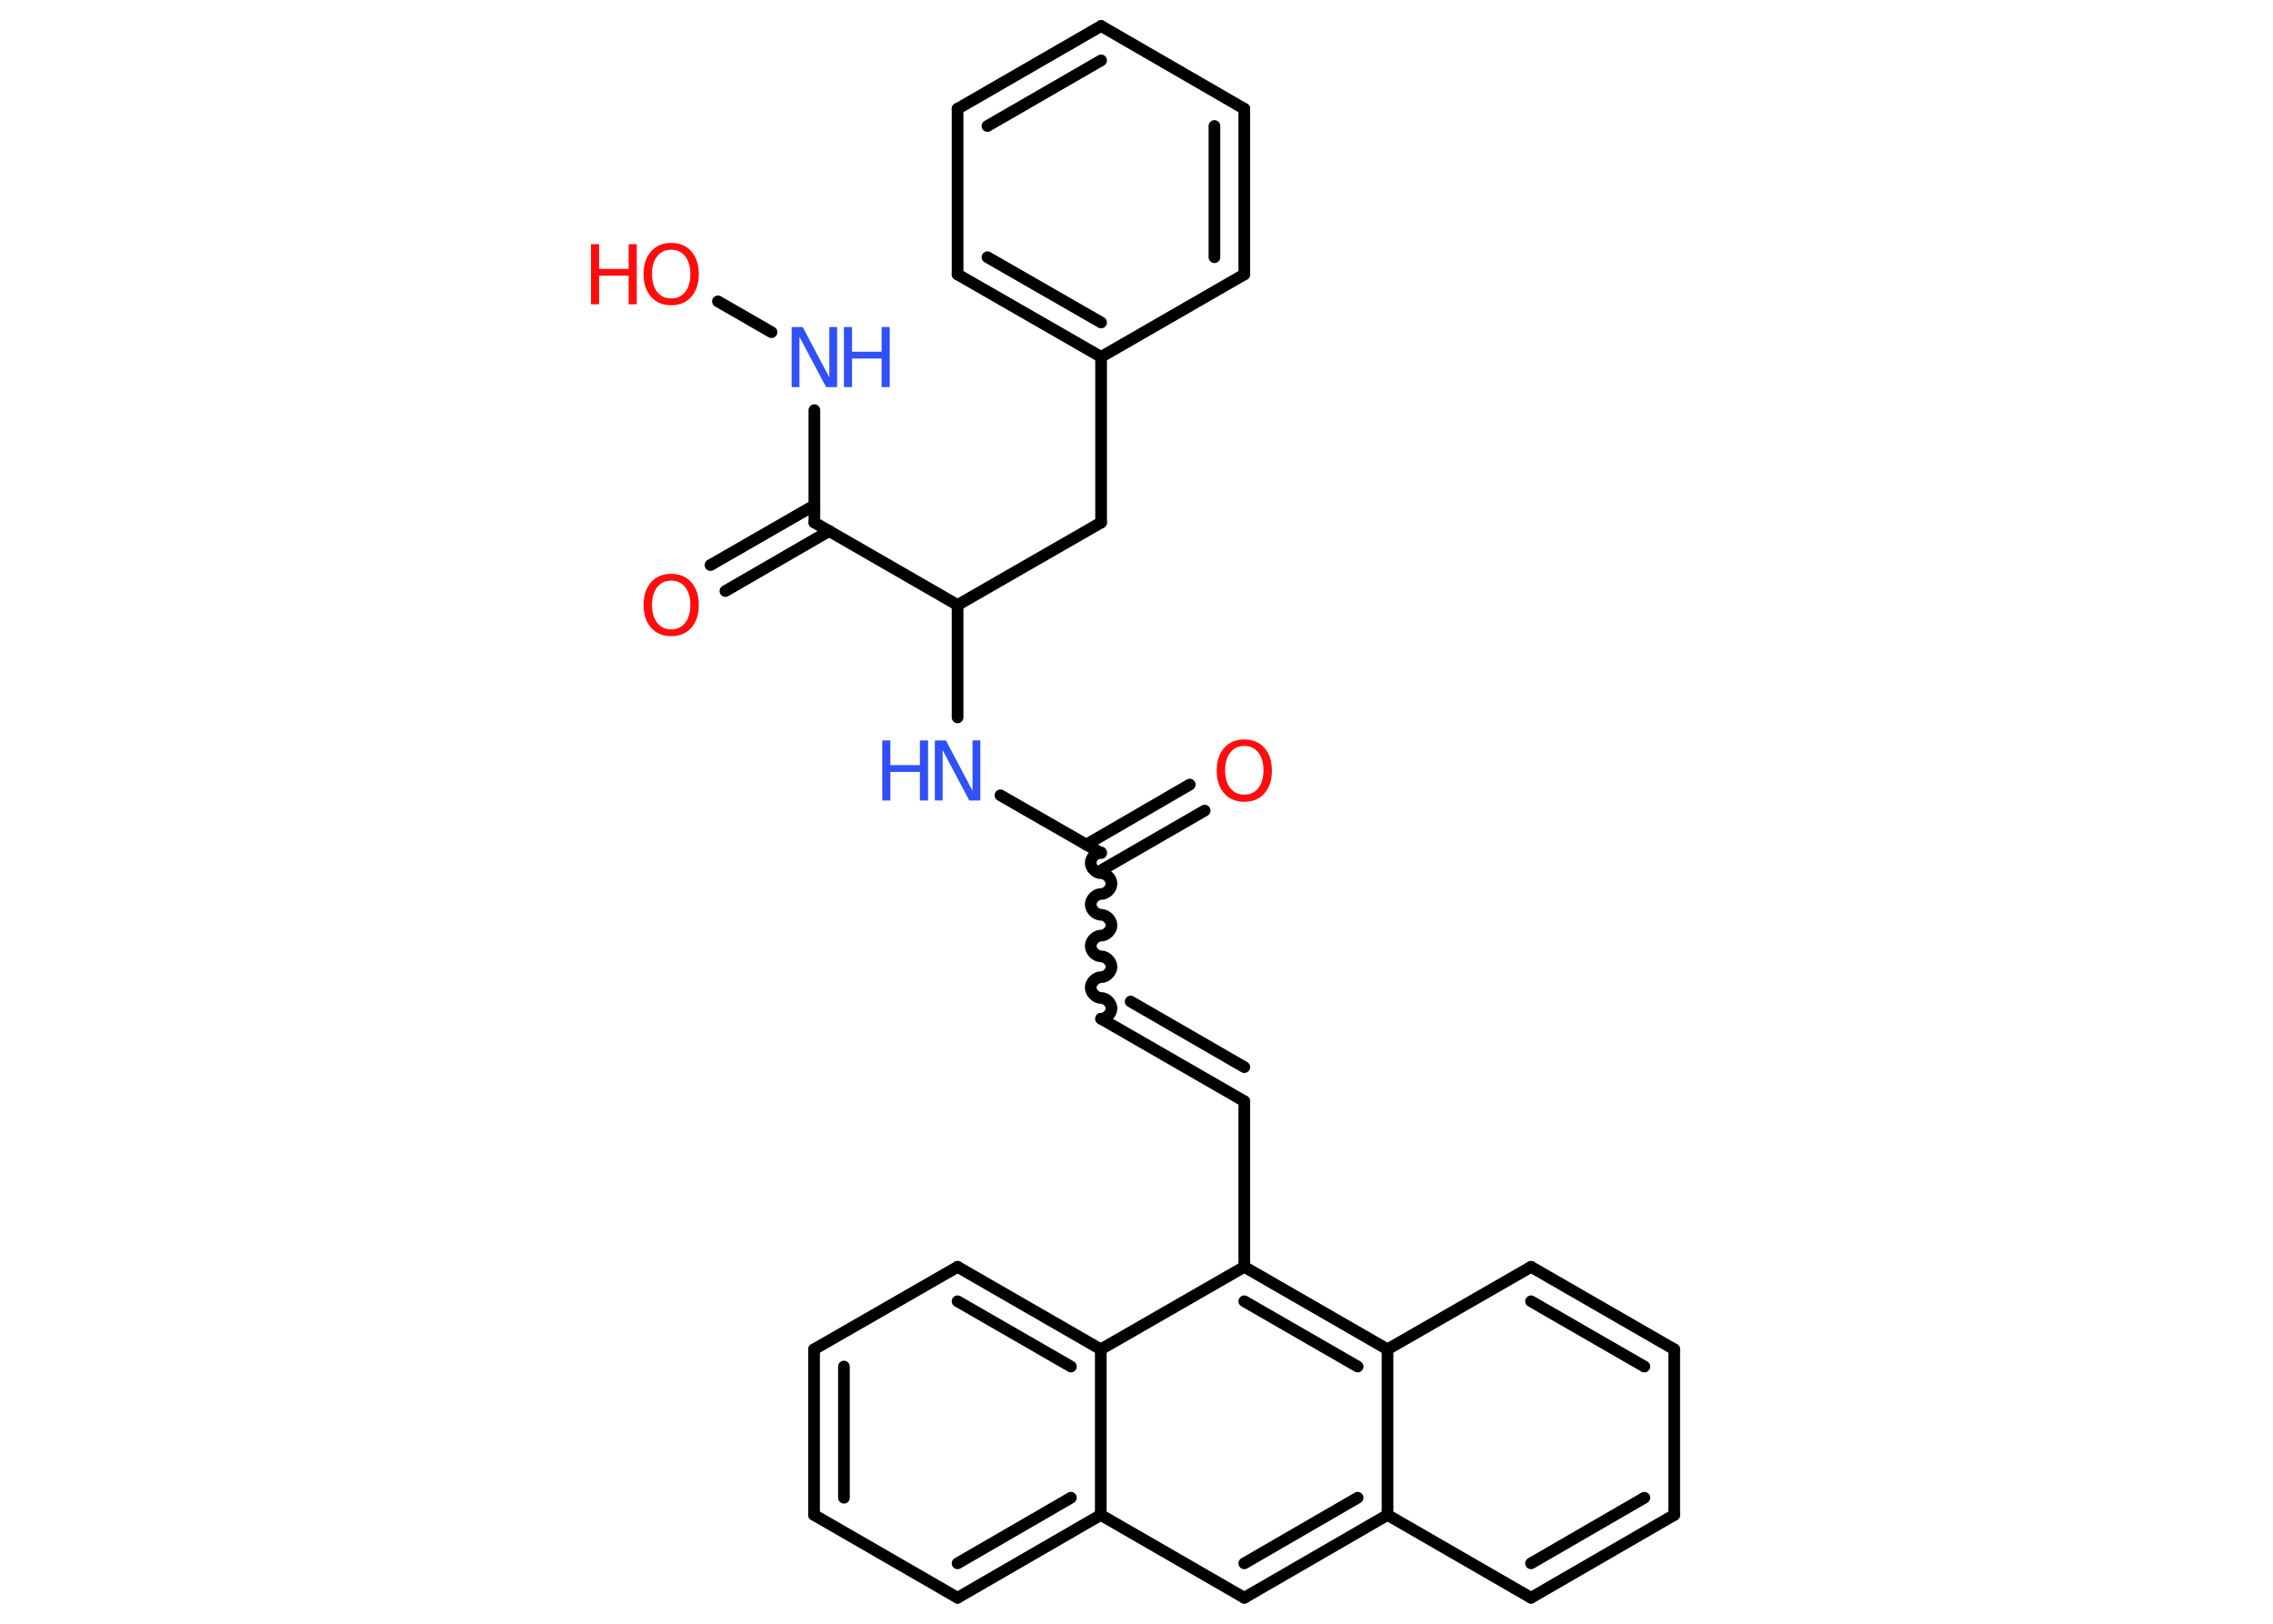 <?xml version='1.0' encoding='UTF-8'?>
<!DOCTYPE svg PUBLIC "-//W3C//DTD SVG 1.1//EN" "http://www.w3.org/Graphics/SVG/1.1/DTD/svg11.dtd">
<svg version='1.2' xmlns='http://www.w3.org/2000/svg' xmlns:xlink='http://www.w3.org/1999/xlink' width='70.0mm' height='50.0mm' viewBox='0 0 70.0 50.0'>
  <desc>Generated by the Chemistry Development Kit (http://github.com/cdk)</desc>
  <g stroke-linecap='round' stroke-linejoin='round' stroke='#000000' stroke-width='.36' fill='#FF0D0D'>
    <rect x='.0' y='.0' width='70.0' height='50.0' fill='#FFFFFF' stroke='none'/>
    <g id='mol1' class='mol'>
      <g id='mol1bnd1' class='bond'>
        <line x1='37.1' y1='24.96' x2='33.91' y2='26.8'/>
        <line x1='36.64' y1='24.16' x2='33.45' y2='26.01'/>
      </g>
      <path id='mol1bnd2' class='bond' d='M33.91 31.37c.16 .0 .32 -.16 .32 -.32c.0 -.16 -.16 -.32 -.32 -.32c-.16 .0 -.32 -.16 -.32 -.32c.0 -.16 .16 -.32 .32 -.32c.16 .0 .32 -.16 .32 -.32c.0 -.16 -.16 -.32 -.32 -.32c-.16 .0 -.32 -.16 -.32 -.32c.0 -.16 .16 -.32 .32 -.32c.16 .0 .32 -.16 .32 -.32c.0 -.16 -.16 -.32 -.32 -.32c-.16 .0 -.32 -.16 -.32 -.32c.0 -.16 .16 -.32 .32 -.32c.16 .0 .32 -.16 .32 -.32c.0 -.16 -.16 -.32 -.32 -.32c-.16 .0 -.32 -.16 -.32 -.32c.0 -.16 .16 -.32 .32 -.32' fill='none' stroke='#000000' stroke-width='.36'/>
      <g id='mol1bnd3' class='bond'>
        <line x1='33.91' y1='31.37' x2='38.32' y2='33.91'/>
        <line x1='34.82' y1='30.84' x2='38.32' y2='32.86'/>
      </g>
      <line id='mol1bnd4' class='bond' x1='38.32' y1='33.91' x2='38.32' y2='39.01'/>
      <g id='mol1bnd5' class='bond'>
        <line x1='42.73' y1='41.55' x2='38.32' y2='39.01'/>
        <line x1='41.81' y1='42.08' x2='38.32' y2='40.07'/>
      </g>
      <line id='mol1bnd6' class='bond' x1='42.73' y1='41.55' x2='47.15' y2='39.01'/>
      <g id='mol1bnd7' class='bond'>
        <line x1='51.56' y1='41.55' x2='47.15' y2='39.01'/>
        <line x1='50.64' y1='42.08' x2='47.15' y2='40.07'/>
      </g>
      <line id='mol1bnd8' class='bond' x1='51.56' y1='41.55' x2='51.56' y2='46.65'/>
      <g id='mol1bnd9' class='bond'>
        <line x1='47.15' y1='49.2' x2='51.56' y2='46.65'/>
        <line x1='47.15' y1='48.14' x2='50.64' y2='46.12'/>
      </g>
      <line id='mol1bnd10' class='bond' x1='47.15' y1='49.2' x2='42.73' y2='46.65'/>
      <line id='mol1bnd11' class='bond' x1='42.73' y1='41.55' x2='42.73' y2='46.65'/>
      <g id='mol1bnd12' class='bond'>
        <line x1='38.32' y1='49.2' x2='42.73' y2='46.65'/>
        <line x1='38.32' y1='48.14' x2='41.81' y2='46.12'/>
      </g>
      <line id='mol1bnd13' class='bond' x1='38.32' y1='49.2' x2='33.9' y2='46.65'/>
      <g id='mol1bnd14' class='bond'>
        <line x1='29.49' y1='49.2' x2='33.9' y2='46.65'/>
        <line x1='29.49' y1='48.14' x2='32.98' y2='46.12'/>
      </g>
      <line id='mol1bnd15' class='bond' x1='29.49' y1='49.2' x2='25.07' y2='46.65'/>
      <g id='mol1bnd16' class='bond'>
        <line x1='25.07' y1='41.55' x2='25.07' y2='46.65'/>
        <line x1='25.99' y1='42.08' x2='25.99' y2='46.12'/>
      </g>
      <line id='mol1bnd17' class='bond' x1='25.07' y1='41.55' x2='29.49' y2='39.01'/>
      <g id='mol1bnd18' class='bond'>
        <line x1='33.9' y1='41.55' x2='29.49' y2='39.01'/>
        <line x1='32.98' y1='42.08' x2='29.49' y2='40.07'/>
      </g>
      <line id='mol1bnd19' class='bond' x1='38.32' y1='39.01' x2='33.9' y2='41.55'/>
      <line id='mol1bnd20' class='bond' x1='33.9' y1='46.65' x2='33.9' y2='41.55'/>
      <line id='mol1bnd21' class='bond' x1='33.91' y1='26.27' x2='30.81' y2='24.49'/>
      <line id='mol1bnd22' class='bond' x1='29.49' y1='22.09' x2='29.49' y2='18.63'/>
      <line id='mol1bnd23' class='bond' x1='29.49' y1='18.63' x2='33.91' y2='16.09'/>
      <line id='mol1bnd24' class='bond' x1='33.91' y1='16.09' x2='33.91' y2='10.99'/>
      <g id='mol1bnd25' class='bond'>
        <line x1='29.49' y1='8.45' x2='33.91' y2='10.99'/>
        <line x1='30.41' y1='7.92' x2='33.91' y2='9.93'/>
      </g>
      <line id='mol1bnd26' class='bond' x1='29.49' y1='8.45' x2='29.49' y2='3.35'/>
      <g id='mol1bnd27' class='bond'>
        <line x1='33.91' y1='.8' x2='29.49' y2='3.35'/>
        <line x1='33.91' y1='1.86' x2='30.41' y2='3.88'/>
      </g>
      <line id='mol1bnd28' class='bond' x1='33.91' y1='.8' x2='38.32' y2='3.35'/>
      <g id='mol1bnd29' class='bond'>
        <line x1='38.32' y1='8.45' x2='38.32' y2='3.35'/>
        <line x1='37.4' y1='7.92' x2='37.4' y2='3.88'/>
      </g>
      <line id='mol1bnd30' class='bond' x1='33.91' y1='10.99' x2='38.32' y2='8.45'/>
      <line id='mol1bnd31' class='bond' x1='29.49' y1='18.63' x2='25.08' y2='16.09'/>
      <g id='mol1bnd32' class='bond'>
        <line x1='25.54' y1='16.35' x2='22.34' y2='18.2'/>
        <line x1='25.08' y1='15.56' x2='21.88' y2='17.4'/>
      </g>
      <line id='mol1bnd33' class='bond' x1='25.08' y1='16.09' x2='25.08' y2='12.63'/>
      <line id='mol1bnd34' class='bond' x1='23.76' y1='10.23' x2='22.11' y2='9.28'/>
      <path id='mol1atm1' class='atom' d='M38.32 22.97q-.27 .0 -.43 .2q-.16 .2 -.16 .55q.0 .35 .16 .55q.16 .2 .43 .2q.27 .0 .43 -.2q.16 -.2 .16 -.55q.0 -.35 -.16 -.55q-.16 -.2 -.43 -.2zM38.32 22.77q.39 .0 .62 .26q.23 .26 .23 .7q.0 .44 -.23 .7q-.23 .26 -.62 .26q-.39 .0 -.62 -.26q-.23 -.26 -.23 -.7q.0 -.44 .23 -.7q.23 -.26 .62 -.26z' stroke='none'/>
      <g id='mol1atm19' class='atom'>
        <path d='M28.79 22.8h.34l.82 1.55v-1.55h.24v1.85h-.34l-.82 -1.55v1.55h-.24v-1.85z' stroke='none' fill='#3050F8'/>
        <path d='M27.17 22.8h.25v.76h.91v-.76h.25v1.85h-.25v-.88h-.91v.88h-.25v-1.85z' stroke='none' fill='#3050F8'/>
      </g>
      <path id='mol1atm29' class='atom' d='M20.67 17.88q-.27 .0 -.43 .2q-.16 .2 -.16 .55q.0 .35 .16 .55q.16 .2 .43 .2q.27 .0 .43 -.2q.16 -.2 .16 -.55q.0 -.35 -.16 -.55q-.16 -.2 -.43 -.2zM20.67 17.67q.39 .0 .62 .26q.23 .26 .23 .7q.0 .44 -.23 .7q-.23 .26 -.62 .26q-.39 .0 -.62 -.26q-.23 -.26 -.23 -.7q.0 -.44 .23 -.7q.23 -.26 .62 -.26z' stroke='none'/>
      <g id='mol1atm30' class='atom'>
        <path d='M24.38 10.07h.34l.82 1.55v-1.55h.24v1.85h-.34l-.82 -1.55v1.55h-.24v-1.85z' stroke='none' fill='#3050F8'/>
        <path d='M25.99 10.07h.25v.76h.91v-.76h.25v1.85h-.25v-.88h-.91v.88h-.25v-1.85z' stroke='none' fill='#3050F8'/>
      </g>
      <g id='mol1atm31' class='atom'>
        <path d='M20.67 7.69q-.27 .0 -.43 .2q-.16 .2 -.16 .55q.0 .35 .16 .55q.16 .2 .43 .2q.27 .0 .43 -.2q.16 -.2 .16 -.55q.0 -.35 -.16 -.55q-.16 -.2 -.43 -.2zM20.67 7.48q.39 .0 .62 .26q.23 .26 .23 .7q.0 .44 -.23 .7q-.23 .26 -.62 .26q-.39 .0 -.62 -.26q-.23 -.26 -.23 -.7q.0 -.44 .23 -.7q.23 -.26 .62 -.26z' stroke='none'/>
        <path d='M18.2 7.52h.25v.76h.91v-.76h.25v1.85h-.25v-.88h-.91v.88h-.25v-1.85z' stroke='none'/>
      </g>
    </g>
  </g>
</svg>
